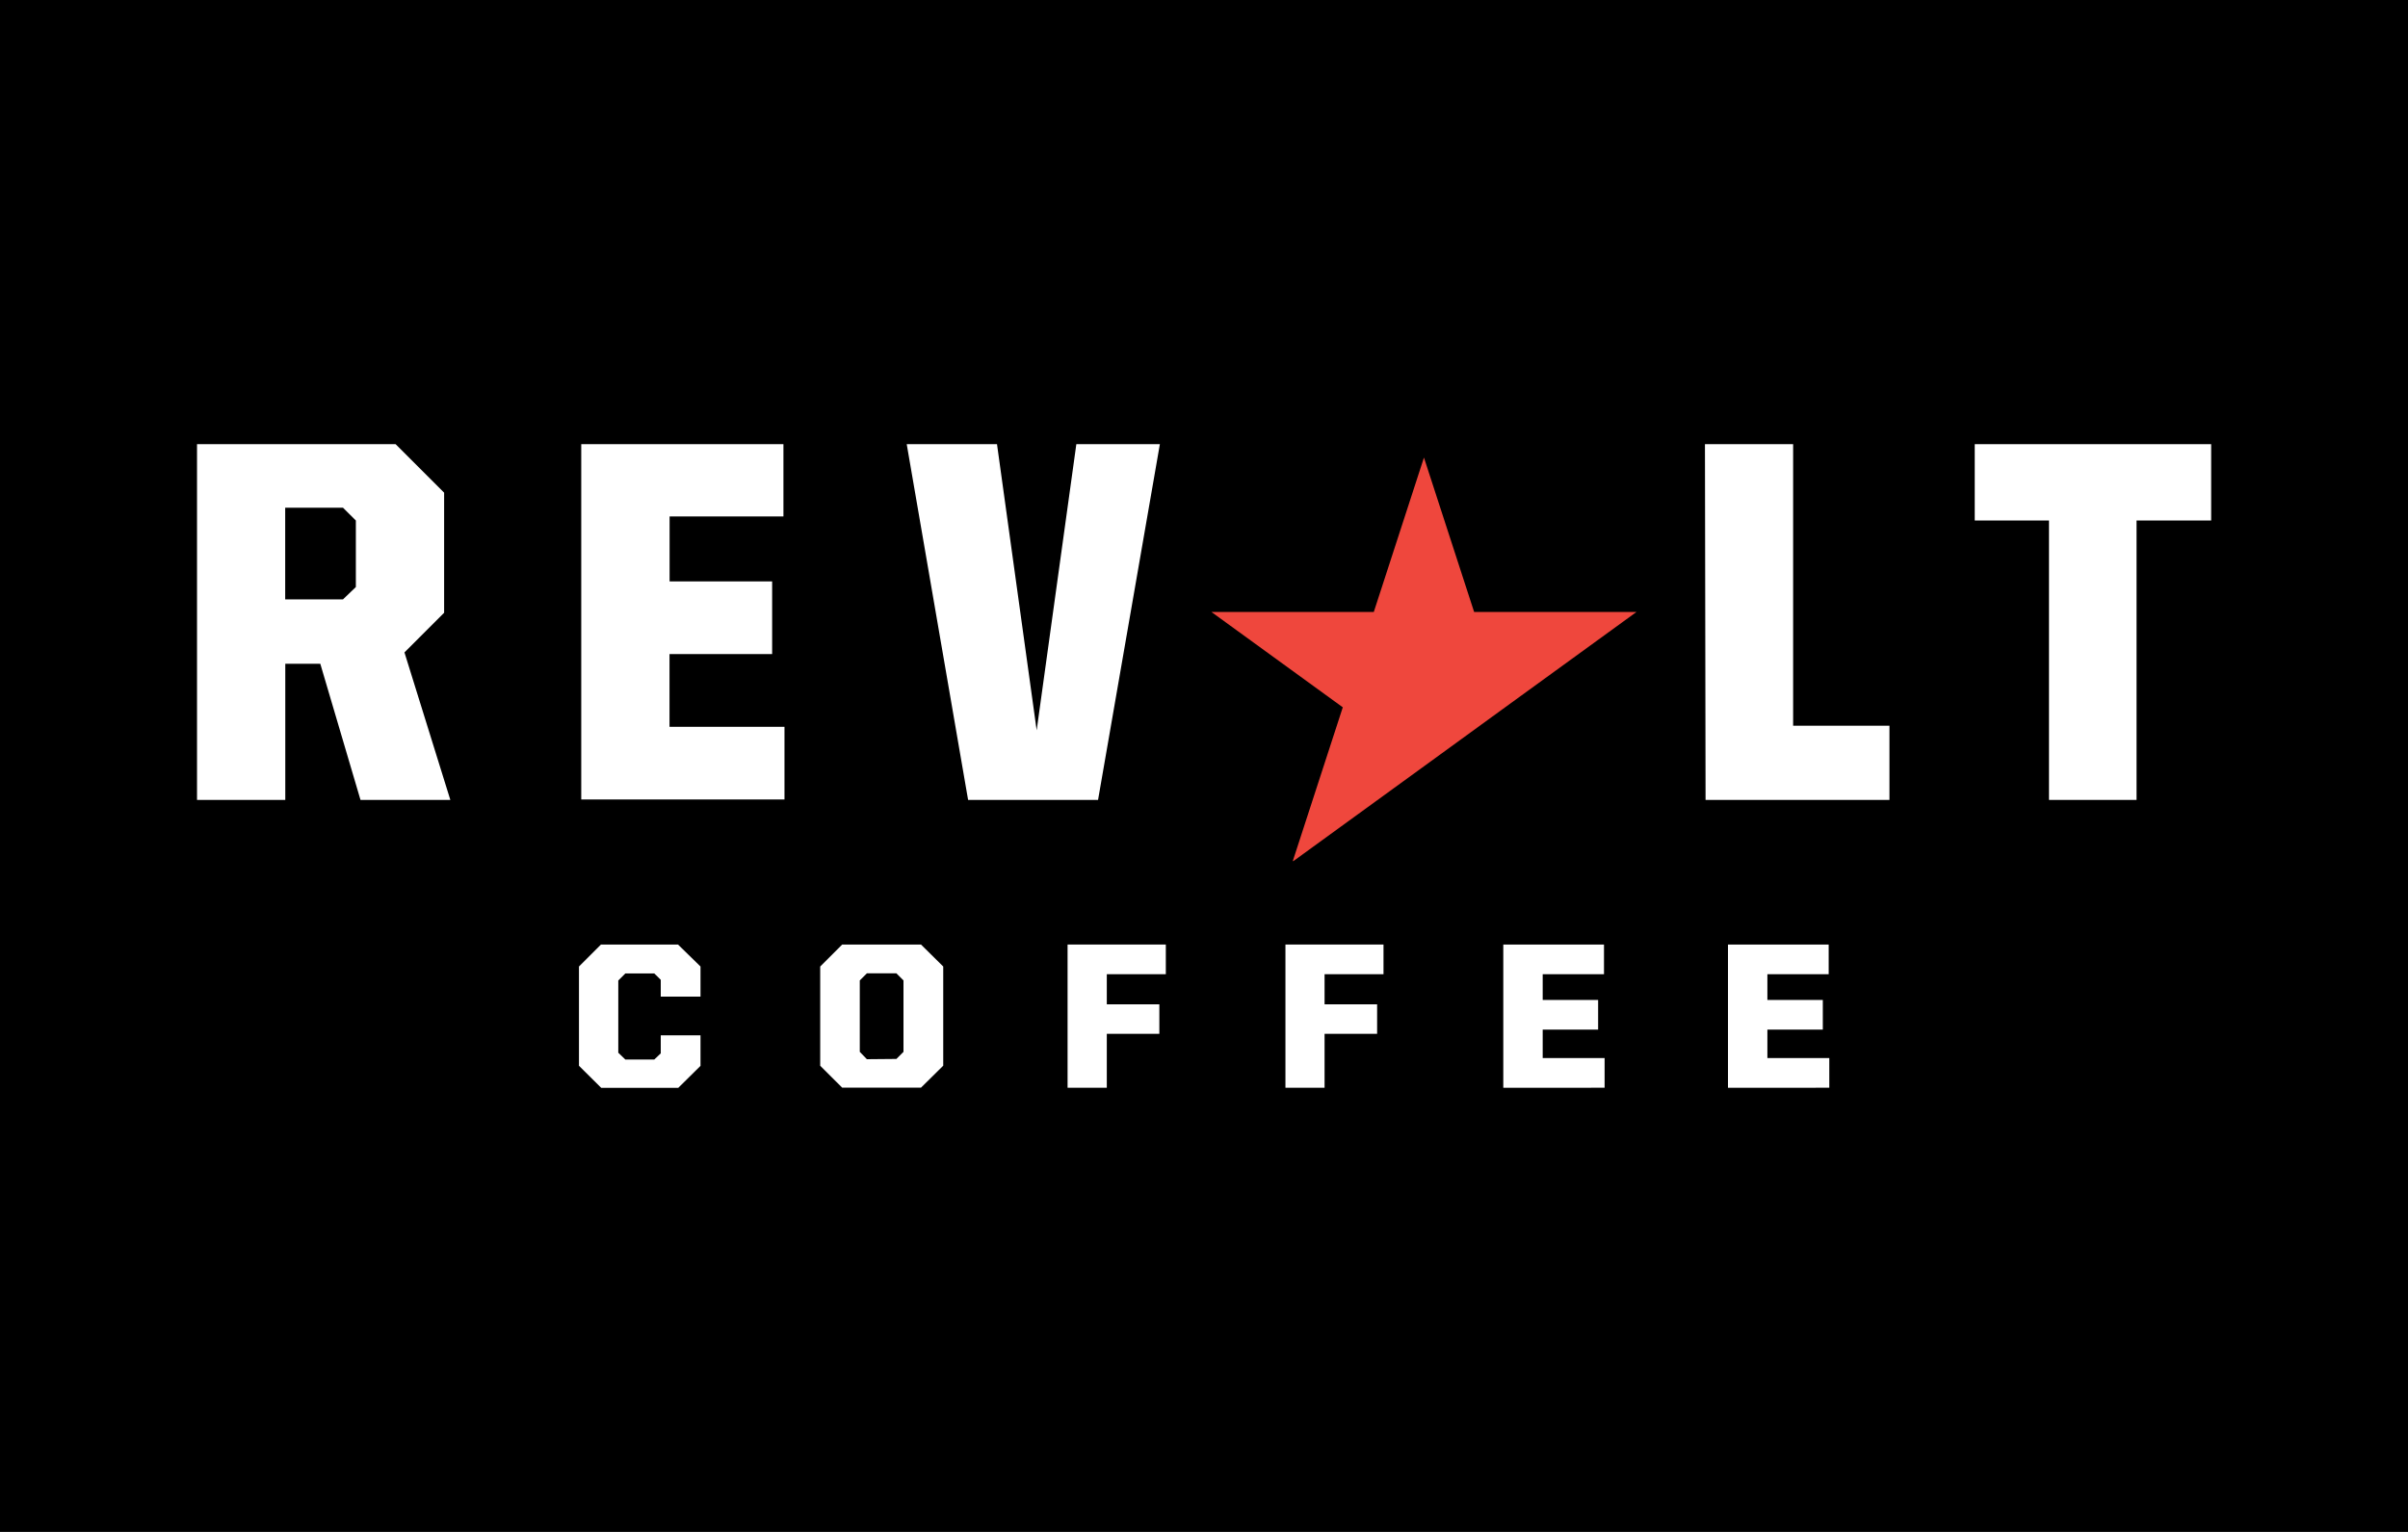 <svg xmlns="http://www.w3.org/2000/svg" width="275" height="175" viewBox="0 0 275 175"><defs><style>.cls-1{fill:#fff;}.cls-2{fill:#ef473d;}</style></defs><title>family-revolt-logo</title><g id="Layer_3" data-name="Layer 3"><rect y="-350" width="275" height="700"/></g><g id="Layer_2" data-name="Layer 2"><path class="cls-1" d="M22.5,50.74H45.18l5.54,5.54V70l-4.53,4.53,5.24,16.85H41.17L36.58,75.83h-4V91.38H22.5ZM39.17,68.47l1.47-1.41v-7.6L39.17,58h-6.6V68.47Z"/><path class="cls-1" d="M66.38,50.74H89.47V59h-13v7.42H88.18v8.3H76.46v8.31H89.59v8.3H66.38Z"/><path class="cls-1" d="M103.55,50.74h10.31l4.53,32.69,4.53-32.69h9.54L125.4,91.38H110.56Z"/><path class="cls-1" d="M194.71,50.74h10.07V82.9h11v8.48h-21Z"/><path class="cls-1" d="M234,59.46h-8.48V50.74h27v8.72H244V91.38H234Z"/><polygon class="cls-2" points="162.62 87.54 171.89 80.8 186.89 69.91 168.35 69.91 162.62 52.27 156.89 69.91 138.35 69.91 153.35 80.8 147.64 98.36 147.72 98.36 162.62 87.54"/><path class="cls-1" d="M66.12,121.75V110.41l2.51-2.51h8.8L80,110.41v3.44H75.46v-1.92l-.74-.73h-3.3l-.81.81v8.25l.81.78h3.3l.74-.71v-2.06H80v3.49l-2.54,2.51h-8.8Z"/><path class="cls-1" d="M93.67,121.75V110.41l2.51-2.51h9l2.54,2.51v11.33l-2.54,2.51h-9Zm8.7-.78.81-.81V112l-.81-.81H99l-.81.81v8.16L99,121Z"/><path class="cls-1" d="M121.92,107.9h11.22v3.39H126.4v3.44h6v3.37h-6v6.16h-4.48Z"/><path class="cls-1" d="M146.8,107.9H158v3.39h-6.73v3.44h6v3.37h-6v6.16H146.8Z"/><path class="cls-1" d="M171.68,107.9h11.5v3.39h-7v2.94h6.33v3.39h-6.33v3.25h7.07v3.39H171.68Z"/><path class="cls-1" d="M197.34,107.9h11.5v3.39h-7v2.94h6.33v3.39h-6.33v3.25h7.07v3.39H197.34Z"/></g></svg>